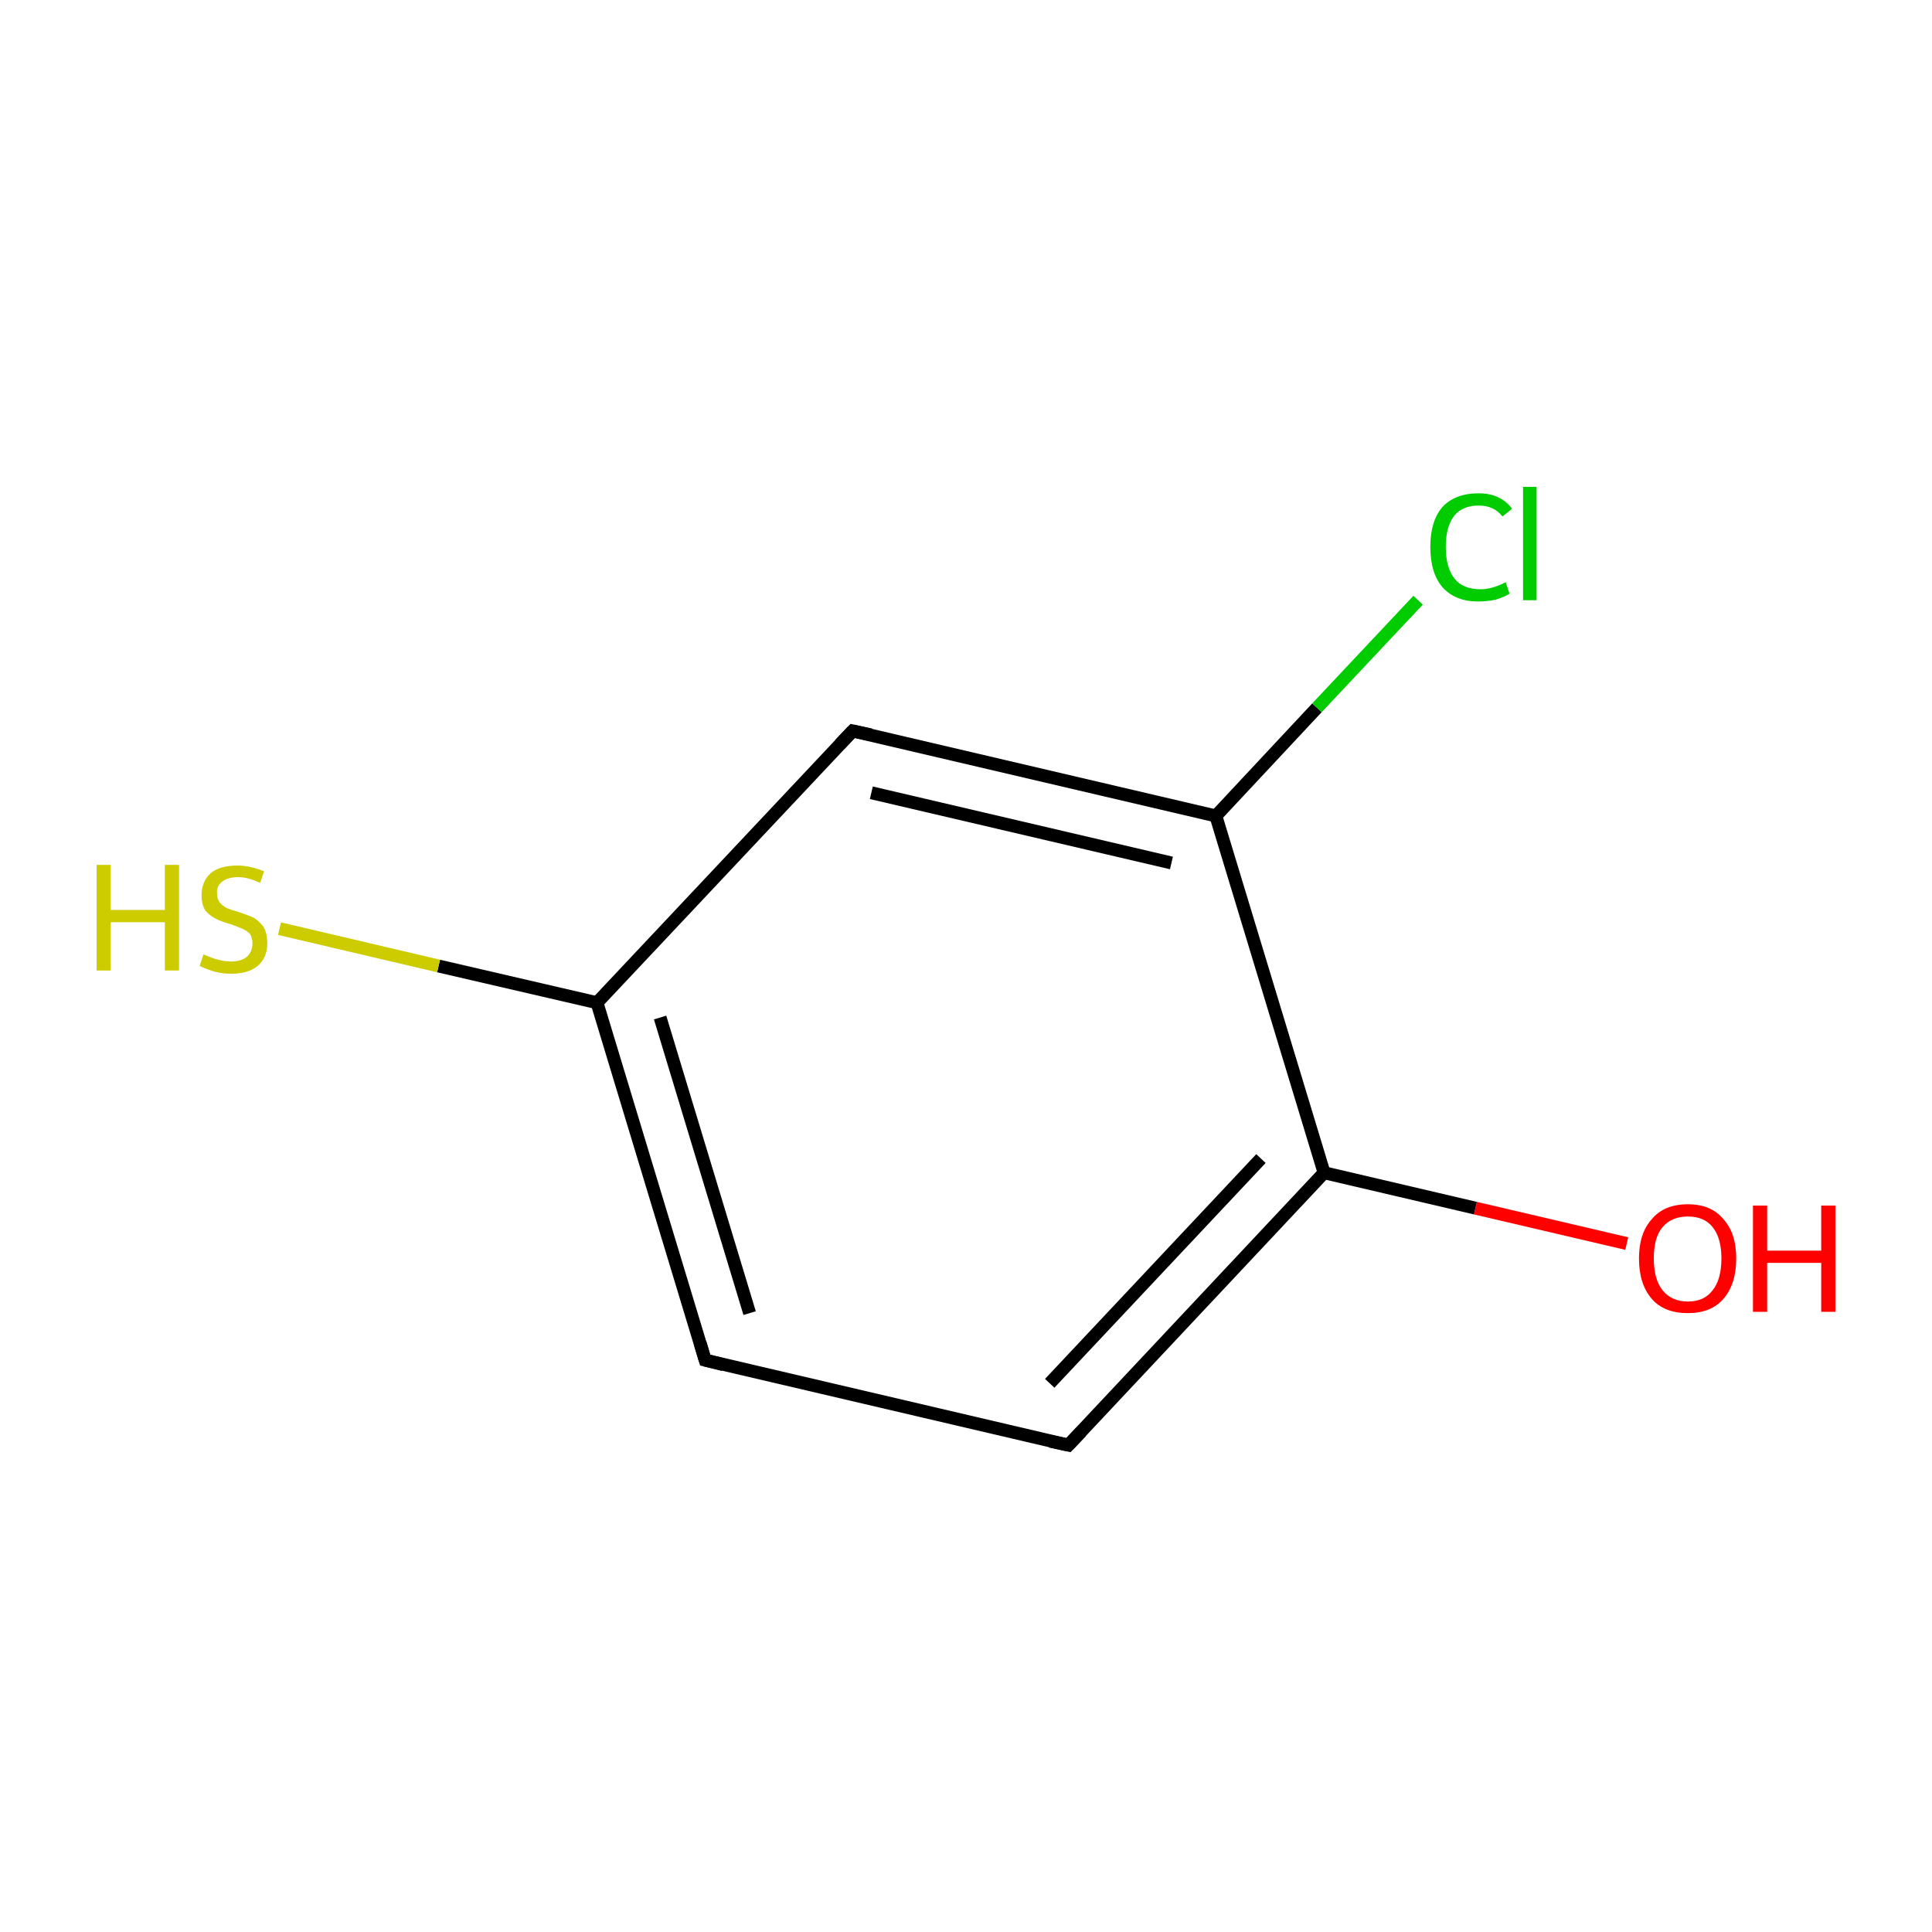<?xml version='1.0' encoding='iso-8859-1'?>
<svg version='1.1' baseProfile='full'
              xmlns='http://www.w3.org/2000/svg'
                      xmlns:rdkit='http://www.rdkit.org/xml'
                      xmlns:xlink='http://www.w3.org/1999/xlink'
                  xml:space='preserve'
width='300px' height='300px' viewBox='0 0 300 300'>
<!-- END OF HEADER -->
<rect style='opacity:1.0;fill:#FFFFFF;stroke:none' width='300.0' height='300.0' x='0.0' y='0.0'> </rect>
<path class='bond-0 atom-0 atom-1' d='M 252.6,193.1 L 229.1,187.6' style='fill:none;fill-rule:evenodd;stroke:#FF0000;stroke-width:2.0px;stroke-linecap:butt;stroke-linejoin:miter;stroke-opacity:1' />
<path class='bond-0 atom-0 atom-1' d='M 229.1,187.6 L 205.6,182.1' style='fill:none;fill-rule:evenodd;stroke:#000000;stroke-width:2.0px;stroke-linecap:butt;stroke-linejoin:miter;stroke-opacity:1' />
<path class='bond-1 atom-1 atom-2' d='M 205.6,182.1 L 165.9,224.4' style='fill:none;fill-rule:evenodd;stroke:#000000;stroke-width:2.0px;stroke-linecap:butt;stroke-linejoin:miter;stroke-opacity:1' />
<path class='bond-1 atom-1 atom-2' d='M 195.8,179.9 L 163.0,214.8' style='fill:none;fill-rule:evenodd;stroke:#000000;stroke-width:2.0px;stroke-linecap:butt;stroke-linejoin:miter;stroke-opacity:1' />
<path class='bond-2 atom-2 atom-3' d='M 165.9,224.4 L 109.5,211.2' style='fill:none;fill-rule:evenodd;stroke:#000000;stroke-width:2.0px;stroke-linecap:butt;stroke-linejoin:miter;stroke-opacity:1' />
<path class='bond-3 atom-3 atom-4' d='M 109.5,211.2 L 92.7,155.7' style='fill:none;fill-rule:evenodd;stroke:#000000;stroke-width:2.0px;stroke-linecap:butt;stroke-linejoin:miter;stroke-opacity:1' />
<path class='bond-3 atom-3 atom-4' d='M 116.4,203.9 L 102.5,158.0' style='fill:none;fill-rule:evenodd;stroke:#000000;stroke-width:2.0px;stroke-linecap:butt;stroke-linejoin:miter;stroke-opacity:1' />
<path class='bond-4 atom-4 atom-5' d='M 92.7,155.7 L 68.1,150.0' style='fill:none;fill-rule:evenodd;stroke:#000000;stroke-width:2.0px;stroke-linecap:butt;stroke-linejoin:miter;stroke-opacity:1' />
<path class='bond-4 atom-4 atom-5' d='M 68.1,150.0 L 43.4,144.2' style='fill:none;fill-rule:evenodd;stroke:#CCCC00;stroke-width:2.0px;stroke-linecap:butt;stroke-linejoin:miter;stroke-opacity:1' />
<path class='bond-5 atom-4 atom-6' d='M 92.7,155.7 L 132.4,113.5' style='fill:none;fill-rule:evenodd;stroke:#000000;stroke-width:2.0px;stroke-linecap:butt;stroke-linejoin:miter;stroke-opacity:1' />
<path class='bond-6 atom-6 atom-7' d='M 132.4,113.5 L 188.8,126.7' style='fill:none;fill-rule:evenodd;stroke:#000000;stroke-width:2.0px;stroke-linecap:butt;stroke-linejoin:miter;stroke-opacity:1' />
<path class='bond-6 atom-6 atom-7' d='M 135.3,123.1 L 181.9,134.0' style='fill:none;fill-rule:evenodd;stroke:#000000;stroke-width:2.0px;stroke-linecap:butt;stroke-linejoin:miter;stroke-opacity:1' />
<path class='bond-7 atom-7 atom-8' d='M 188.8,126.7 L 204.5,109.9' style='fill:none;fill-rule:evenodd;stroke:#000000;stroke-width:2.0px;stroke-linecap:butt;stroke-linejoin:miter;stroke-opacity:1' />
<path class='bond-7 atom-7 atom-8' d='M 204.5,109.9 L 220.2,93.2' style='fill:none;fill-rule:evenodd;stroke:#00CC00;stroke-width:2.0px;stroke-linecap:butt;stroke-linejoin:miter;stroke-opacity:1' />
<path class='bond-8 atom-7 atom-1' d='M 188.8,126.7 L 205.6,182.1' style='fill:none;fill-rule:evenodd;stroke:#000000;stroke-width:2.0px;stroke-linecap:butt;stroke-linejoin:miter;stroke-opacity:1' />
<path d='M 167.9,222.3 L 165.9,224.4 L 163.1,223.8' style='fill:none;stroke:#000000;stroke-width:2.0px;stroke-linecap:butt;stroke-linejoin:miter;stroke-miterlimit:10;stroke-opacity:1;' />
<path d='M 112.3,211.9 L 109.5,211.2 L 108.7,208.5' style='fill:none;stroke:#000000;stroke-width:2.0px;stroke-linecap:butt;stroke-linejoin:miter;stroke-miterlimit:10;stroke-opacity:1;' />
<path d='M 130.4,115.6 L 132.4,113.5 L 135.2,114.1' style='fill:none;stroke:#000000;stroke-width:2.0px;stroke-linecap:butt;stroke-linejoin:miter;stroke-miterlimit:10;stroke-opacity:1;' />
<path class='atom-0' d='M 254.5 195.4
Q 254.5 191.5, 256.5 189.3
Q 258.4 187.0, 262.1 187.0
Q 265.7 187.0, 267.6 189.3
Q 269.6 191.5, 269.6 195.4
Q 269.6 199.4, 267.6 201.7
Q 265.7 203.9, 262.1 203.9
Q 258.4 203.9, 256.5 201.7
Q 254.5 199.4, 254.5 195.4
M 262.1 202.1
Q 264.6 202.1, 265.9 200.4
Q 267.3 198.7, 267.3 195.4
Q 267.3 192.2, 265.9 190.5
Q 264.6 188.9, 262.1 188.9
Q 259.6 188.9, 258.2 190.5
Q 256.8 192.1, 256.8 195.4
Q 256.8 198.7, 258.2 200.4
Q 259.6 202.1, 262.1 202.1
' fill='#FF0000'/>
<path class='atom-0' d='M 272.2 187.2
L 274.4 187.2
L 274.4 194.2
L 282.8 194.2
L 282.8 187.2
L 285.0 187.2
L 285.0 203.7
L 282.8 203.7
L 282.8 196.1
L 274.4 196.1
L 274.4 203.7
L 272.2 203.7
L 272.2 187.2
' fill='#FF0000'/>
<path class='atom-5' d='M 15.0 134.3
L 17.2 134.3
L 17.2 141.3
L 25.6 141.3
L 25.6 134.3
L 27.8 134.3
L 27.8 150.7
L 25.6 150.7
L 25.6 143.2
L 17.2 143.2
L 17.2 150.7
L 15.0 150.7
L 15.0 134.3
' fill='#CCCC00'/>
<path class='atom-5' d='M 31.6 148.2
Q 31.8 148.3, 32.6 148.6
Q 33.3 148.9, 34.2 149.1
Q 35.0 149.3, 35.9 149.3
Q 37.4 149.3, 38.3 148.6
Q 39.2 147.8, 39.2 146.5
Q 39.2 145.6, 38.8 145.0
Q 38.3 144.5, 37.6 144.2
Q 36.9 143.9, 35.8 143.5
Q 34.3 143.1, 33.4 142.6
Q 32.6 142.2, 31.9 141.4
Q 31.3 140.5, 31.3 139.0
Q 31.3 136.9, 32.7 135.6
Q 34.1 134.4, 36.9 134.4
Q 38.8 134.4, 41.0 135.3
L 40.4 137.1
Q 38.5 136.2, 37.0 136.2
Q 35.4 136.2, 34.5 136.9
Q 33.6 137.6, 33.7 138.7
Q 33.7 139.6, 34.1 140.1
Q 34.6 140.7, 35.2 141.0
Q 35.9 141.3, 37.0 141.6
Q 38.5 142.1, 39.4 142.5
Q 40.2 143.0, 40.9 143.9
Q 41.5 144.9, 41.5 146.5
Q 41.5 148.7, 40.0 150.0
Q 38.5 151.2, 36.0 151.2
Q 34.5 151.2, 33.4 150.9
Q 32.3 150.6, 31.0 150.0
L 31.6 148.2
' fill='#CCCC00'/>
<path class='atom-8' d='M 222.1 84.9
Q 222.1 80.9, 224.0 78.7
Q 226.0 76.6, 229.6 76.6
Q 233.0 76.6, 234.8 79.0
L 233.3 80.2
Q 232.0 78.5, 229.6 78.5
Q 227.1 78.5, 225.8 80.1
Q 224.5 81.8, 224.5 84.9
Q 224.5 88.2, 225.9 89.9
Q 227.2 91.5, 229.9 91.5
Q 231.7 91.5, 233.8 90.4
L 234.4 92.2
Q 233.6 92.7, 232.3 93.1
Q 231.0 93.4, 229.5 93.4
Q 226.0 93.4, 224.0 91.2
Q 222.1 89.0, 222.1 84.9
' fill='#00CC00'/>
<path class='atom-8' d='M 236.5 75.6
L 238.6 75.6
L 238.6 93.2
L 236.5 93.2
L 236.5 75.6
' fill='#00CC00'/>
</svg>
